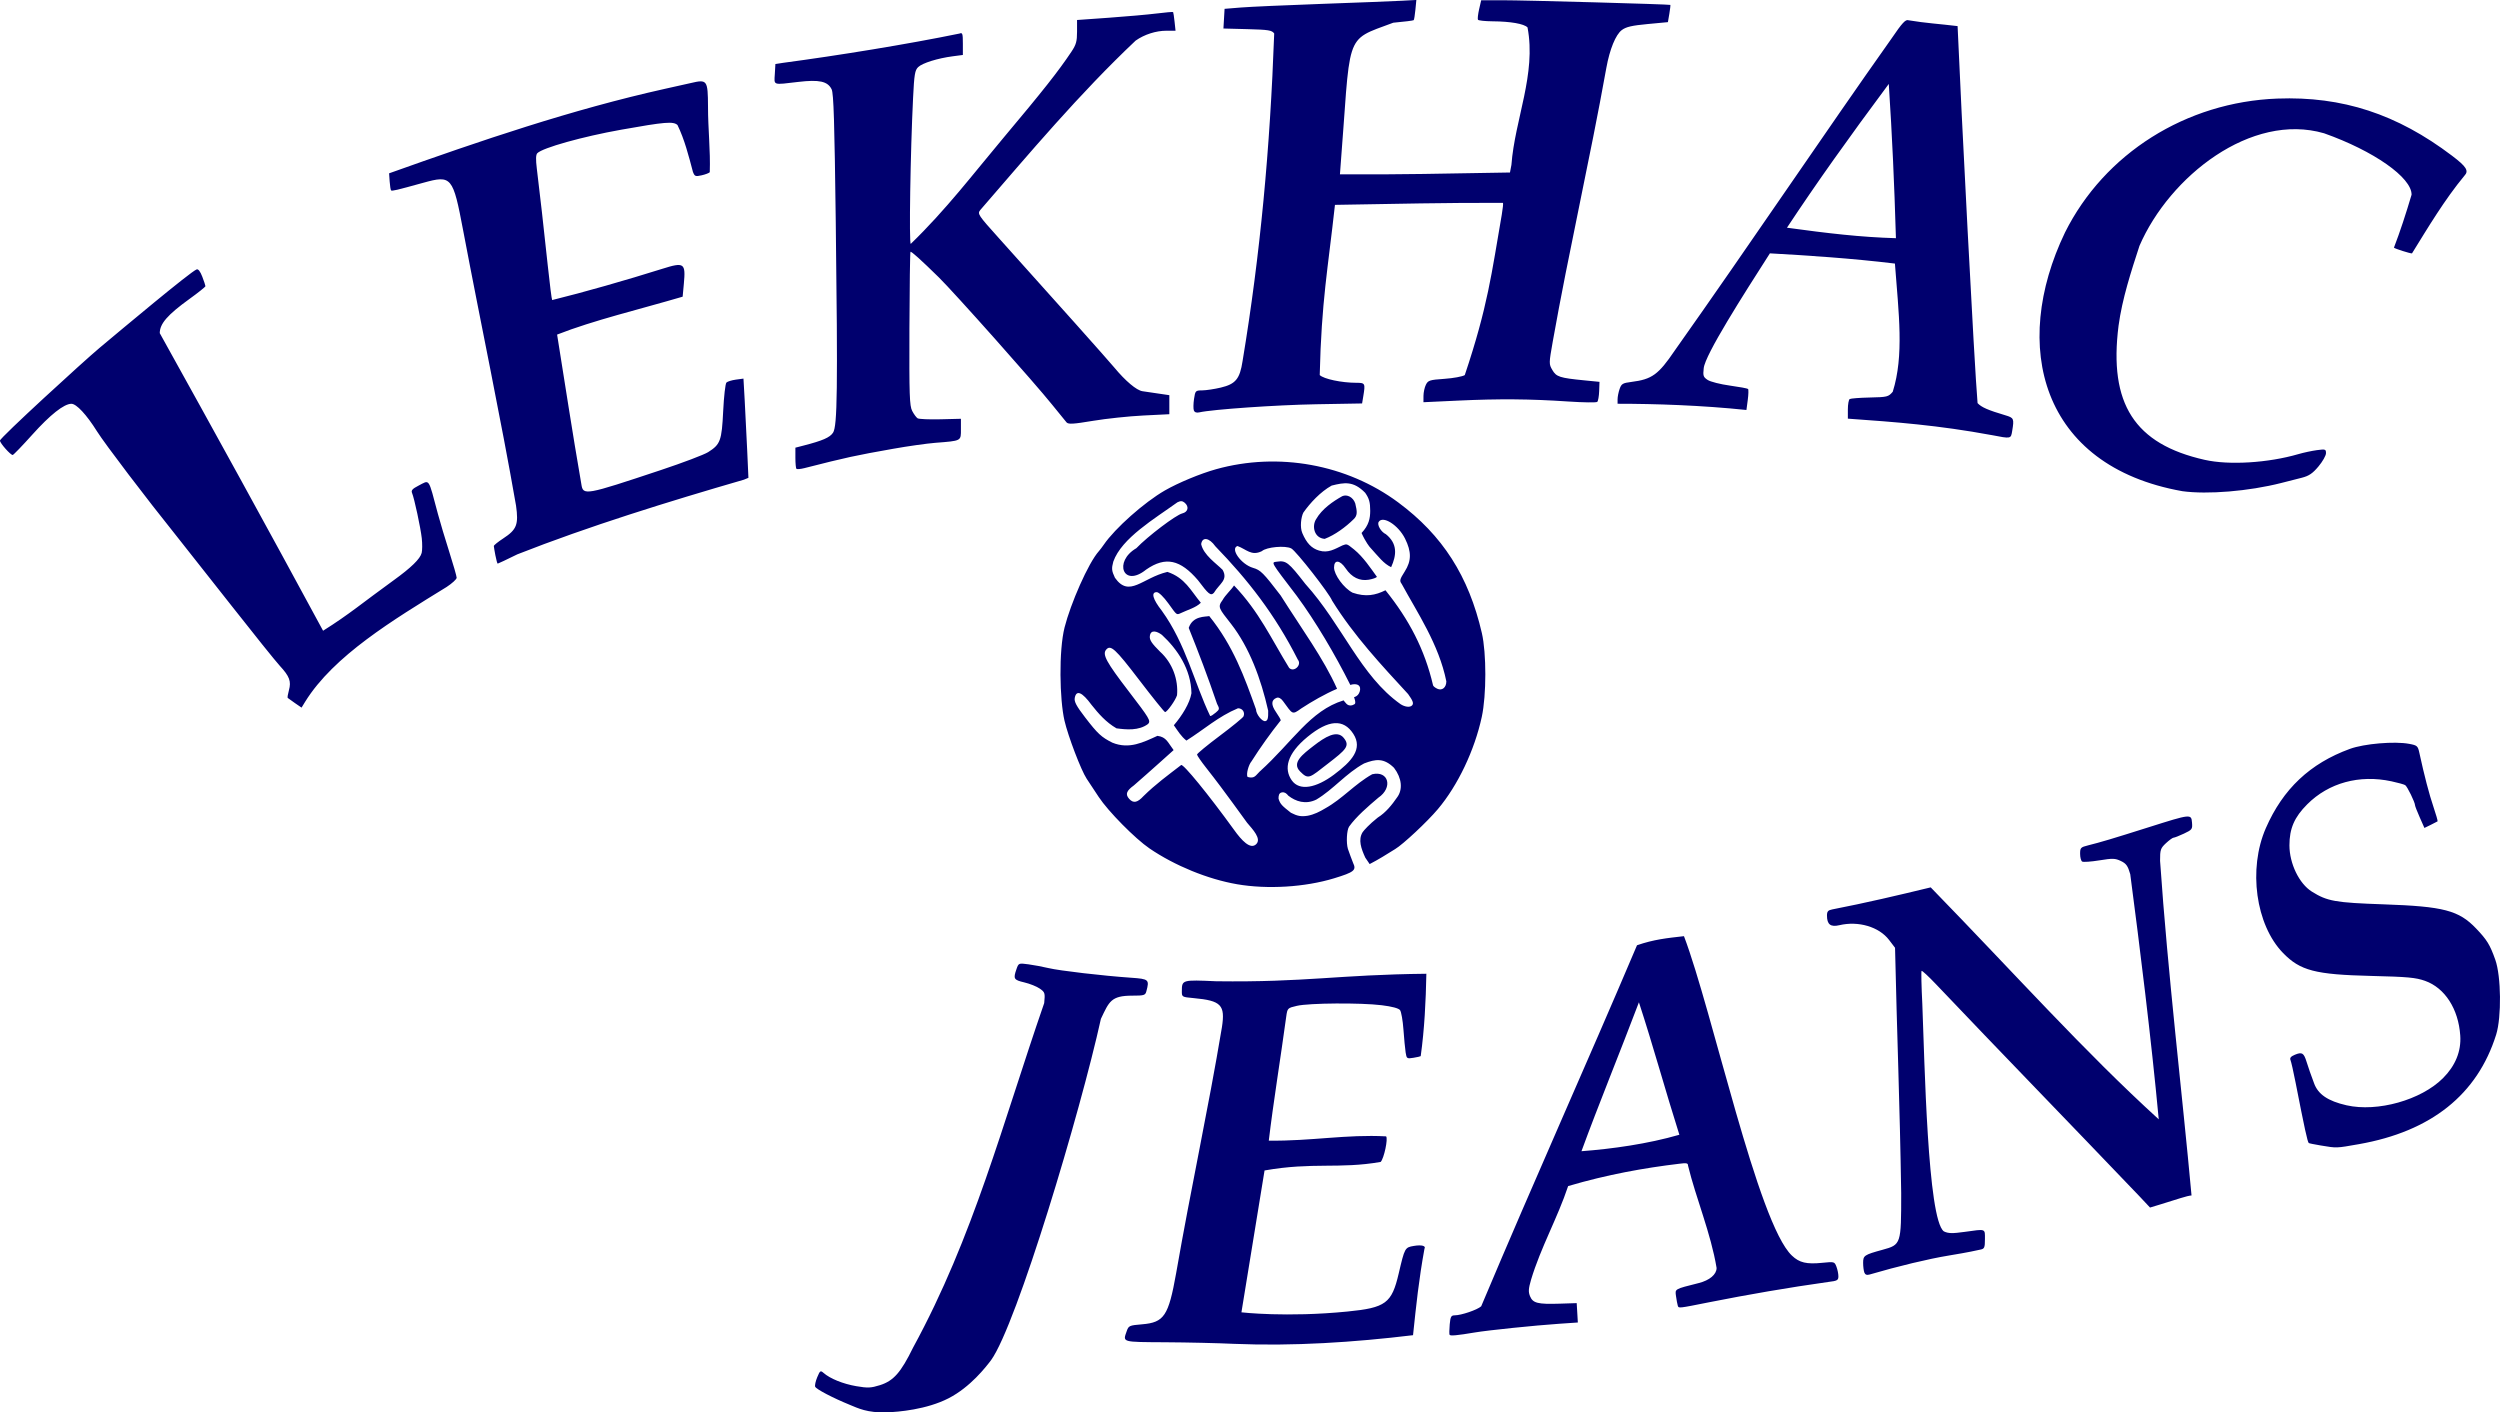 <svg width="248.24" height="140.25" version="1.1" viewBox="0 0 248.24 140.25" xmlns="http://www.w3.org/2000/svg">
 <path d="m84.372 139.49c-1.644-0.666-3.336-1.552-3.429-1.796-0.05-0.129 0.043-0.555 0.207-0.946 0.273-0.654 0.323-0.688 0.626-0.422 0.645 0.567 1.936 1.09 3.24 1.314 1.149 0.197 1.46 0.184 2.353-0.097 1.355-0.427 2.079-1.247 3.298-3.736 6.022-11.056 8.853-22.171 13.018-34.205 0.099-1.002 0.076-1.077-0.439-1.438-0.299-0.21-0.99-0.487-1.535-0.615-1.052-0.248-1.115-0.354-0.78-1.317 0.211-0.606 0.218-0.609 1.181-0.48 0.533 0.071 1.436 0.241 2.008 0.377 1.095 0.261 5.38 0.761 8.173 0.954 1.79 0.124 1.85 0.177 1.534 1.356-0.104 0.388-0.226 0.425-1.402 0.425-2.115 0-2.293 0.592-3.11 2.304-2.04 9.247-8.34 30.315-10.902 33.885-0.511 0.675-2.05 2.674-4.227 3.792-2.177 1.118-4.99 1.356-6.126 1.394-1.956 0.067-2.874-0.418-3.688-0.748zm38.173-6.051c-1.559-0.074-4.642-0.145-6.85-0.158-4.361-0.026-4.208 0.018-3.818-1.103 0.189-0.543 0.258-0.574 1.54-0.681 2.176-0.182 2.613-0.838 3.363-5.043 1.52-8.709 3.169-16.172 4.551-24.449 0.344-2.216-0.072-2.646-2.801-2.896-1.173-0.108-1.181-0.112-1.178-0.697 6e-3 -1.122 0.028-1.129 3.407-0.977 9.002 0.116 12.036-0.652 20.873-0.745-0.053 2.73-0.189 5.501-0.562 8.181-0.029 0.03-0.355 0.104-0.724 0.164-0.645 0.105-0.676 0.084-0.772-0.528-0.055-0.35-0.153-1.374-0.218-2.276-0.065-0.901-0.217-1.77-0.338-1.929-0.142-0.187-0.792-0.36-1.822-0.487-2.088-0.257-7.208-0.221-8.414 0.059-0.933 0.216-0.946 0.23-1.065 1.069-0.547 4.039-1.281 8.523-1.732 12.319 4.255 0.053 7.683-0.639 11.648-0.426 0.214 0.214-0.211 2.21-0.54 2.539-4.131 0.722-6.725-8.7e-4 -11.529 0.848l-2.296 14.086s4.454 0.522 10.521-0.078c3.812-0.377 4.405-0.816 5.096-3.778 0.596-2.552 0.615-2.588 1.498-2.737 0.779-0.132 1.238-0.01 1.059 0.28-0.561 3.078-0.815 5.556-1.134 8.583-5.873 0.71-11.883 1.103-17.764 0.86zm21.39-0.904c-0.036-0.071-0.029-0.533 0.016-1.027 0.07-0.766 0.141-0.898 0.488-0.9 0.659-3e-3 2.239-0.54 2.637-0.897 5.499-13.053 10.354-23.789 15.472-35.851 1.679-0.58 2.97-0.711 4.663-0.902 2.83 7.456 7.326 28.519 10.72 31.72 0.74 0.706 1.454 0.874 3.036 0.712 1.166-0.119 1.194-0.111 1.384 0.388 0.107 0.281 0.194 0.709 0.194 0.953 0 0.393-0.112 0.456-0.992 0.561-3.934 0.551-7.982 1.253-11.764 2.002-3.202 0.638-3.106 0.627-3.194 0.345-0.044-0.142-0.122-0.56-0.173-0.93-0.102-0.738-0.185-0.69 2.256-1.306 1.082-0.273 1.773-0.857 1.773-1.5-0.568-3.439-2.057-6.953-2.835-10.155 0-0.26-0.144-0.29-0.898-0.189-3.405 0.408-7.103 1.06-11.008 2.214-1.052 3.166-2.728 6.11-3.685 9.307-0.257 0.889-0.276 1.203-0.096 1.637 0.282 0.68 0.768 0.802 2.926 0.733l1.705-0.055 0.113 1.924-1.852 0.126c-2.424 0.165-7.056 0.642-8.371 0.863-1.797 0.301-2.448 0.36-2.516 0.227zm22.819-19.858c-1.381-4.348-2.596-8.813-4.016-13.153-1.913 5.048-4.032 10.215-5.705 14.787 3.044-0.231 6.576-0.723 9.72-1.634zm18.368 13.681c-0.066-0.173-0.121-0.607-0.121-0.964 0-0.724 0.105-0.795 1.925-1.295 1.846-0.507 1.855-0.535 1.855-5.637-0.136-8.918-0.425-15.886-0.611-24.352l-0.594-0.778c-0.994-1.303-3.043-1.91-4.937-1.463-0.87 0.206-1.228-0.074-1.228-0.958 0-0.406 0.106-0.53 0.52-0.609 3.341-0.65 6.53-1.401 9.78-2.189 8.428 8.658 15.228 16.285 22.643 23.033-0.742-7.983-1.894-17.246-2.829-24.342-0.238-0.829-0.4-1.056-0.931-1.31-0.568-0.271-0.819-0.278-2.142-0.063-0.824 0.134-1.59 0.187-1.702 0.118-0.112-0.069-0.204-0.415-0.204-0.769 0-0.599 0.055-0.657 0.803-0.842 1.233-0.306 2.407-0.657 6-1.794 4.218-1.334 4.236-1.336 4.309-0.457 0.054 0.644 8e-3 0.706-0.801 1.087-0.472 0.222-0.935 0.403-1.029 0.403-0.094 0-0.435 0.247-0.758 0.548-0.538 0.503-0.587 0.648-0.584 1.748 0.768 11.23 2.211 23.188 3.124 33.231-0.153 0-0.643 0.118-1.089 0.263-0.445 0.145-1.31 0.415-1.921 0.6l-1.111 0.338-1.051-1.12c-7.087-7.419-13.797-14.314-20.203-21.057-0.739-0.779-1.383-1.375-1.431-1.323-0.048 0.052-0.014 1.54 0.075 3.307 0.226 5.632 0.514 21.361 2.138 22.558 0.447 0.214 0.828 0.223 2.077 0.049 2.129-0.297 2.002-0.344 2.002 0.728 0 0.825-0.053 0.952-0.425 1.028-0.234 0.047-0.68 0.141-0.992 0.209-0.312 0.067-1.29 0.241-2.173 0.386-1.994 0.327-5.041 1.058-7.864 1.885-0.274 0.08-0.437 0.018-0.52-0.197zm45.328-12.615c-0.624-0.104-1.163-0.214-1.198-0.244-0.127-0.11-0.414-1.429-1.316-6.038-0.203-1.039-0.427-2.026-0.497-2.193-0.092-0.22 0.03-0.369 0.438-0.538 0.705-0.292 0.883-0.184 1.156 0.702 0.119 0.388 0.267 0.834 0.328 0.989 0.061 0.156 0.246 0.664 0.411 1.128 0.394 1.11 1.38 1.782 3.229 2.202 3.068 0.697 7.407-0.522 9.576-2.692 1.237-1.237 1.822-2.676 1.717-4.229-0.178-2.647-1.524-4.737-3.499-5.437-0.925-0.327-1.716-0.4-5.338-0.487-5.564-0.134-7.053-0.522-8.762-2.28-2.713-2.791-3.478-8.344-1.707-12.394 1.701-3.893 4.385-6.424 8.346-7.871 1.422-0.519 4.429-0.774 5.896-0.499 0.791 0.148 0.855 0.206 1.007 0.91 0.477 2.204 0.975 4.114 1.396 5.349 0.259 0.762 0.443 1.408 0.408 1.435-0.035 0.028-0.343 0.186-0.685 0.352l-0.621 0.302-0.465-1.052c-0.256-0.579-0.465-1.116-0.465-1.193 0-0.293-0.775-1.88-0.98-2.007-0.117-0.073-0.732-0.243-1.365-0.379-3.182-0.683-6.225 0.148-8.362 2.285-1.277 1.277-1.766 2.405-1.766 4.073 0 1.81 0.966 3.807 2.222 4.593 1.536 0.962 2.32 1.101 7.153 1.267 5.942 0.205 7.439 0.596 9.161 2.398 1.083 1.134 1.372 1.605 1.905 3.103 0.583 1.638 0.629 5.702 0.085 7.437-1.867 5.951-6.451 9.609-13.629 10.875-2.286 0.403-2.174 0.399-3.78 0.132zm-107.62-25.943c-2.9-0.501-6.182-1.844-8.693-3.557-1.427-0.974-4.097-3.679-5.036-5.104-0.489-0.741-1.03-1.56-1.202-1.82-0.552-0.834-1.839-4.205-2.2-5.764-0.483-2.086-0.578-6.938 0.01-9.26s2.339-6.383 3.418-7.583c0.105-0.117 0.319-0.4 0.475-0.627 1.116-1.631 4.018-4.206 6.069-5.386 1.32-0.759 3.527-1.675 5.08-2.108 6.189-1.726 12.98-0.49 18.082 3.293 4.411 3.271 7.004 7.32 8.31 12.978 0.462 2.002 0.459 6.164-6e-3 8.315-0.719 3.327-2.375 6.806-4.361 9.165-1.057 1.255-3.455 3.498-4.244 3.969-0.834 0.523-1.694 1.058-2.53 1.488-0.022-0.039-0.217-0.326-0.433-0.637-0.41-0.895-0.729-1.78-0.267-2.527 0.144-0.206 0.648-0.773 1.503-1.453 0.81-0.501 1.438-1.305 1.898-1.973 0.614-0.785 0.504-1.936-0.283-2.968-1.014-0.996-1.822-0.879-2.971-0.434-1.801 0.983-3.054 2.586-4.748 3.591-1.067 0.517-2.047 0.18-2.775-0.389-0.181-0.225-0.357-0.368-0.621-0.331-0.336 0.048-0.353 0.368-0.351 0.623 0.162 0.564 0.38 0.73 1.228 1.402 0.65 0.334 0.996 0.397 1.656 0.299 0.64-0.117 1.212-0.41 1.741-0.729 1.716-0.947 2.945-2.423 4.674-3.393 1.634-0.39 2.084 1.331 0.609 2.329-1.016 0.861-2.192 1.872-2.906 2.874-0.235 0.363-0.29 1.609-0.116 2.202 0.166 0.474 0.353 0.988 0.519 1.403 0.347 0.72 0.106 0.914-1.891 1.524-2.893 0.883-6.615 1.11-9.638 0.588zm1.896-3.969c0.571-0.535-0.328-1.465-0.898-2.14-0.288-0.364-2.107-2.978-4.05-5.438-0.504-0.638-0.917-1.237-0.917-1.33 0-0.093 1.017-0.932 2.26-1.863 1.243-0.931 2.303-1.8 2.356-1.929 0.166-0.408-0.104-0.803-0.55-0.803-1.954 0.812-3.371 2.109-5.122 3.209-0.548-0.443-0.821-0.921-1.247-1.522 0.822-0.962 1.58-2.179 1.748-3.181-0.041-2.381-1.389-4.367-2.931-5.792-0.487-0.367-1.12-0.569-1.2 0.12-0.044 0.377 0.181 0.722 1.006 1.54 1.259 1.135 1.834 2.812 1.693 4.332-0.153 0.501-0.986 1.674-1.188 1.672-0.073-7.6e-4 -1.237-1.446-2.587-3.213-2.369-3.098-2.824-3.513-3.269-2.975-0.388 0.469 0.025 1.231 2.231 4.107 2.091 2.727 2.223 2.949 1.941 3.26-0.919 0.689-2.16 0.567-3.138 0.436-1.045-0.598-1.808-1.488-2.473-2.323-0.944-1.285-1.515-1.524-1.672-0.701-0.071 0.372 0.159 0.805 1.029 1.937 1.25 1.626 1.611 1.96 2.704 2.509 1.685 0.689 3.092-0.049 4.476-0.676 0.9 0.113 1.032 0.661 1.608 1.414 0 0-2.525 2.277-3.949 3.508-0.698 0.509-0.892 0.858-0.462 1.337 0.43 0.479 0.837 0.353 1.422-0.279 1.202-1.182 2.396-2.049 3.735-3.081 0.199-0.156 2.696 2.9 5.236 6.409 0.786 1.103 1.635 1.994 2.206 1.459zm7.732-6.912c1.75-1.307 2.895-2.547 1.919-4.055-0.976-1.508-2.458-1.407-4.538 0.297-2.08 1.704-2.358 3.194-1.58 4.312 0.778 1.118 2.45 0.753 4.2-0.554zm-3.37-0.324c-0.851-0.864 0.255-1.689 1.362-2.548 1.107-0.859 2.296-1.598 2.966-0.79 0.67 0.807 0.238 1.181-1.571 2.578-1.809 1.397-1.907 1.625-2.758 0.76zm-3.991 0.004c3.247-2.924 4.978-6.037 8.318-7.056 0.084 0.12 0.087 0.117 0.287 0.345 0.242 0.242 0.571 0.184 0.808 0.028 0.171-0.113-0.06-0.688-0.06-0.688s0.216-0.044 0.383-0.228c0.283-0.312 0.472-1.191-0.538-1.043-0.129 0.038-0.213 0.054-0.213 0.054-1.514-3.029-3.458-6.317-5.311-8.833-2.661-3.485-2.566-3.322-1.974-3.406 0.912-0.13 1.14 0.049 2.82 2.211 3.676 4.07 5.46 9.121 9.463 11.945 0.391 0.25 0.929 0.363 1.15 0.098 0.157-0.189 0.058-0.458-0.409-1.107-2.629-2.858-5.375-5.779-7.547-9.275-0.267-0.702-3.567-4.925-4.05-5.184-0.592-0.317-2.471-0.146-2.926 0.266-1.041 0.517-1.54-0.189-2.422-0.51-0.755 0.257 0.364 1.827 1.549 2.172 0.746 0.217 1.012 0.484 2.733 2.731 2.053 3.259 4.285 6.285 5.608 9.277-1.205 0.51-2.509 1.266-3.547 1.944-0.949 0.681-0.85 0.589-1.827-0.731-0.208-0.281-0.433-0.393-0.633-0.316-0.538 0.207-0.56 0.687-0.062 1.405 0.263 0.379 0.478 0.752 0.478 0.829-1.014 1.265-2.051 2.72-2.906 4.073-0.29 0.337-0.552 1.286-0.389 1.55 0.718 0.197 0.797-0.158 1.216-0.551zm0.83-6.023c-0.72-3.196-1.876-6.29-3.676-8.611-1.203-1.542-1.382-1.677-0.853-2.383 0.278-0.509 0.856-1.007 1.137-1.449 2.513 2.639 3.676 5.265 5.471 8.184 0.47 0.486 1.298-0.294 0.865-0.815-2.276-4.502-4.983-7.949-8.189-11.254-0.611-0.864-1.304-0.972-1.411-0.22 0.231 1.084 1.505 1.921 2.13 2.556 0.571 1.017-0.313 1.359-0.867 2.284-0.326 0.323-0.536 0.13-1.58-1.254-1.748-2.041-3.211-2.399-5.146-1.056-2.283 1.847-3.261-0.793-0.976-2.123 1.136-1.187 3.928-3.301 4.562-3.455 0.585-0.142 0.7-0.679 0.23-1.069-0.216-0.179-0.397-0.189-0.709-0.037-2.262 1.63-5.541 3.558-6.369 5.891-0.187 0.694-0.165 0.91 0.161 1.603 1.429 2.029 2.708 0.014 5.213-0.581 1.742 0.581 2.312 1.856 3.317 3.064-0.482 0.49-1.384 0.733-1.984 1.026-0.45 0.208-0.399 0.2-1.228-0.945-0.487-0.672-0.962-1.134-1.167-1.134-0.588 0-0.397 0.697 0.505 1.846 2.394 3.314 3.214 7.136 4.793 10.437 0.044 0.084 0.353-0.149 0.573-0.331 0.374-0.309 0.381-0.367 0.115-0.872-0.921-2.712-1.837-5.107-2.809-7.53 0.407-1.218 1.643-1.085 2.037-1.175 2.385 2.953 3.501 6.064 4.645 9.265 0 0.47 0.604 1.231 0.925 1.166 0.234-0.047 0.299-0.282 0.283-1.03zm17.689-2.918c-0.739-3.678-2.904-6.857-4.433-9.678-0.232-0.306-0.197-0.451 0.299-1.228 0.674-1.058 0.684-1.955 0.035-3.267-0.667-1.348-2.21-2.325-2.621-1.66-0.179 0.29 0.237 1 0.715 1.217 1.185 0.947 1.061 2.096 0.523 3.276-0.756-0.363-1.214-0.999-2.123-2.002 0 0-0.417-0.491-0.814-1.392 0.731-0.776 0.858-1.463 0.86-2.198 0-0.851-0.103-1.221-0.498-1.791-1.168-1.196-2.064-1.037-3.331-0.719-1.118 0.622-2.145 1.734-2.812 2.686-0.222 0.436-0.356 1.435-0.101 2.032 0.428 1.004 0.916 1.513 1.666 1.737 0.912 0.272 1.546-0.15 2.322-0.515 0.422-0.133 0.374-0.233 1.147 0.401 0.934 0.762 1.656 1.869 2.274 2.721-0.056 0.091-0.421 0.219-0.811 0.285-0.904 0.153-1.692-0.233-2.29-1.121-0.575-0.853-1.157-0.9-1.157-0.092 0 0.725 0.981 2.059 1.839 2.501 1.317 0.452 2.267 0.256 3.268-0.241 2.354 2.928 3.892 5.88 4.72 9.42 0 0.088 0.191 0.25 0.425 0.359 0.475 0.222 0.898-0.123 0.898-0.732zm-12.937-16.097c0.589-1.04 1.702-1.787 2.603-2.293 0.467-0.212 1.085 0.097 1.292 0.729 0.195 0.81 0.233 1.19-0.17 1.565-0.775 0.766-1.857 1.564-2.867 1.946-1.06-0.081-1.284-1.271-0.859-1.948zm-101.39 18.254c-0.359-0.246-0.684-0.478-0.722-0.517-0.038-0.038 0.017-0.382 0.123-0.765 0.243-0.88 0.059-1.374-0.902-2.416-0.411-0.446-2.581-3.147-4.822-6.001-2.241-2.855-4.654-5.913-5.363-6.797-3.088-3.848-7.209-9.27-7.971-10.488-1.039-1.661-2.045-2.741-2.546-2.737-0.736 7e-3 -2.095 1.081-3.883 3.07-0.987 1.099-1.86 2.004-1.94 2.013-0.203 0.022-1.261-1.167-1.267-1.426-0.007-0.276 8.287-7.869 9.897-9.216 2.137-1.787 9-7.542 9.631-7.784 0.161-0.062 0.362 0.196 0.563 0.723 0.172 0.45 0.313 0.874 0.313 0.941s-0.709 0.635-1.577 1.261c-2.186 1.578-2.959 2.467-2.959 3.402 5.465 9.841 10.587 19.14 16.217 29.551 2.623-1.645 3.918-2.779 6.996-5.002 1.755-1.266 2.647-2.136 2.795-2.726 0.064-0.255 0.069-0.907 0.01-1.448-0.113-1.04-0.743-3.976-0.97-4.515-0.102-0.243 0.047-0.411 0.63-0.709 1.159-0.591 0.956-0.886 1.948 2.823 0.208 0.78 0.711 2.46 1.117 3.734 0.406 1.274 0.738 2.435 0.738 2.58 0 0.145-0.446 0.556-0.992 0.914-5.286 3.261-11.213 6.819-14.053 11.401l-0.356 0.582zm19.904-14.653c-0.084-0.442-0.155-0.866-0.158-0.943-0.004-0.077 0.418-0.418 0.937-0.757 1.34-0.877 1.534-1.375 1.268-3.257-1.503-8.634-3.458-17.866-5.248-27.31-1.016-5.371-1.145-5.527-3.955-4.749-2.713 0.75-3.116 0.846-3.204 0.757-0.048-0.048-0.112-0.448-0.142-0.89l-0.055-0.803c9.107-3.251 18.15-6.333 27.402-8.394 0.832-0.178 1.979-0.434 2.549-0.569 1.637-0.387 1.7-0.301 1.715 2.325-0.004 2.184 0.251 4.379 0.175 6.528-0.078 0.086-0.443 0.225-0.812 0.308-0.613 0.138-0.688 0.108-0.862-0.345-0.416-1.578-0.833-3.218-1.532-4.65-0.418-0.378-1.24-0.31-5.58 0.464-3.836 0.684-7.82 1.8-8.338 2.335-0.149 0.154-0.163 0.615-0.048 1.542 0.274 2.206 0.708 6.051 1.084 9.598 0.196 1.849 0.393 3.398 0.437 3.442 3.131-0.769 7.352-1.975 10.942-3.105 2.171-0.684 2.327-0.576 2.135 1.488l-0.119 1.282c-4.261 1.255-8.841 2.339-12.466 3.763 0.809 5.045 1.49 9.556 2.408 14.855 0.176 1.145 0.331 1.117 7.917-1.41 2.173-0.724 4.276-1.521 4.672-1.772 1.218-0.769 1.35-1.128 1.494-4.077 0.071-1.452 0.216-2.725 0.321-2.831 0.106-0.106 0.529-0.237 0.942-0.293l0.75-0.101 0.122 2.147c0.067 1.181 0.178 3.397 0.246 4.926l0.125 2.779-0.453 0.186c-7.512 2.178-15.421 4.626-22.489 7.409-1.036 0.509-1.916 0.926-1.955 0.926-0.039 0-0.14-0.361-0.223-0.803zm167.5-6.391c-14.079-2.504-17.052-14.445-11.646-25.688 3.917-7.847 12.025-12.957 21.094-13.295 6.445-0.24 11.875 1.537 17.332 5.672 1.442 1.092 1.696 1.503 1.233 1.989-1.981 2.396-3.594 5.112-5.206 7.714-0.222 0-1.659-0.456-1.792-0.569 0.616-1.602 1.201-3.397 1.753-5.261 0.018-1.703-3.755-4.352-8.69-6.099-7.226-2.1-15.338 4.266-18.331 11.178-0.823 2.526-1.715 5.254-2.076 7.932-0.982 7.754 1.589 11.754 8.561 13.318 2.42 0.543 6.287 0.306 9.295-0.57 0.52-0.151 1.349-0.329 1.843-0.395 0.84-0.113 0.898-0.093 0.898 0.304 0 0.234-0.335 0.825-0.745 1.314-0.583 0.696-0.942 0.94-1.653 1.122-0.5 0.128-1.419 0.362-2.043 0.521-3.229 0.821-7.311 1.159-9.827 0.814zm-137.61-2.213c-0.057-0.057-0.104-0.554-0.104-1.105v-1.001l0.803-0.207c1.904-0.49 2.623-0.804 2.936-1.281 0.429-0.654 0.476-4.32 0.27-20.921-0.124-9.948-0.212-12.772-0.41-13.176-0.392-0.796-1.224-0.98-3.315-0.733-2.573 0.303-2.392 0.364-2.326-0.784l0.057-0.992 0.756-0.118c5.468-0.73 12.351-1.845 17.528-2.909 0.293-0.117 0.331-3e-3 0.331 0.997v1.13l-0.992 0.13c-1.501 0.196-3.027 0.671-3.445 1.074-0.324 0.311-0.392 0.721-0.506 3.051-0.267 5.425-0.411 14.503-0.23 14.503 3.515-3.403 6.24-6.998 9.142-10.455 4.017-4.785 5.505-6.67 6.809-8.621 0.47-0.703 0.561-1.029 0.561-1.997v-1.157l3.165-0.225c1.741-0.124 3.877-0.314 4.746-0.422s1.602-0.171 1.628-0.14c0.026 0.031 0.091 0.461 0.144 0.954l0.096 0.898h-0.898c-1.047 0-2.188 0.366-3.063 0.981-5.597 5.283-10.566 11.212-15.429 16.824-0.295 0.378-0.22 0.491 1.84 2.782 5.556 6.176 10.842 12.102 11.454 12.84 1.13 1.362 2.223 2.282 2.814 2.369 0.323 0.048 1.056 0.156 1.627 0.24l1.039 0.153v1.89l-2.595 0.129c-1.427 0.071-3.673 0.309-4.992 0.529-1.96 0.327-2.438 0.355-2.619 0.154-0.122-0.135-0.766-0.926-1.431-1.758-1.696-2.12-9.744-11.162-11.258-12.648-1.745-1.713-2.735-2.605-2.809-2.531-0.043 0.043-0.09 3.484-0.105 7.647-0.023 6.598 0.012 7.643 0.275 8.152 0.166 0.321 0.409 0.651 0.539 0.732s1.152 0.126 2.269 0.098l2.031-0.051v1.033c0 1.192 0.085 1.147-2.551 1.355-0.832 0.066-2.702 0.33-4.157 0.588-3.813 0.675-4.595 0.845-8.825 1.921-0.385 0.098-0.746 0.131-0.803 0.074zm118.67-3.357c-5.317-0.983-9.534-1.296-14.268-1.631v-0.917c0-0.504 0.083-0.968 0.183-1.03 0.101-0.062 1.001-0.131 2.001-0.153 1.735-0.038 1.838-0.064 2.273-0.57 1.133-3.599 0.593-7.751 0.216-12.729-4.268-0.52-8.882-0.822-12.415-1.015-2.64 4.124-6.442 10.07-6.571 11.411-0.084 0.748-0.041 0.876 0.397 1.162 0.27 0.177 1.259 0.428 2.198 0.557 0.939 0.129 1.752 0.28 1.808 0.336 0.056 0.056 0.043 0.549-0.03 1.095l-0.132 0.993c-4.403-0.464-9.077-0.62-12.795-0.619v-0.444c0-0.244 0.091-0.705 0.202-1.023 0.181-0.519 0.304-0.592 1.181-0.703 2.029-0.256 2.673-0.722 4.286-3.103 7.674-10.848 14.851-21.558 21.543-31.006 1.047-1.54 1.389-1.909 1.671-1.801 1.688 0.283 3.105 0.365 4.879 0.58 0.324 7.693 1.662 33.782 1.984 37.437 0.389 0.414 1.023 0.691 2.757 1.207 0.851 0.253 0.884 0.328 0.682 1.548-0.132 0.801-0.099 0.794-2.052 0.416zm-10.205-34.867c-4.006 5.384-7.171 9.832-10.11 14.276 4.073 0.558 7.293 0.938 10.82 1.041-0.169-5.658-0.366-9.981-0.71-15.317zm-69.002 32.422c-0.061-0.16-0.054-0.672 0.016-1.139 0.124-0.827 0.145-0.848 0.824-0.855 0.383-4e-3 1.207-0.128 1.831-0.276 1.476-0.351 1.895-0.861 2.166-2.636 1.762-10.613 2.731-21.123 3.141-32.526-0.236-0.323-0.552-0.374-2.655-0.43l-2.387-0.063 0.057-0.977 0.057-0.977 1.606-0.131c0.883-0.072 4.498-0.234 8.031-0.36 3.534-0.126 7.096-0.265 7.915-0.309l1.49-0.081-0.093 0.964c-0.051 0.53-0.127 0.999-0.17 1.042-0.043 0.043-0.956 0.157-2.03 0.254-5.033 1.884-4.15 0.74-5.294 15.054 5.953 0.042 10.487-0.078 16.884-0.181l0.144-0.756c0.338-4.532 2.483-9.007 1.599-13.651-0.362-0.362-1.673-0.591-3.474-0.606-0.747-6e-3 -1.399-0.076-1.448-0.156-0.049-0.08 3e-3 -0.547 0.115-1.039l0.205-0.895 2.094-2e-3c2.158-2e-3 16.611 0.398 16.689 0.463 0.024 0.02-0.021 0.413-0.099 0.874l-0.143 0.838-2.014 0.189c-1.568 0.147-2.136 0.279-2.562 0.596-0.607 0.452-1.2 1.898-1.536 3.75-1.656 9.225-3.717 18.151-5.321 27.173-0.387 2.184-0.388 2.24-0.041 2.835 0.394 0.677 0.729 0.785 3.169 1.025l1.512 0.149-0.033 0.921c-0.018 0.506-0.103 0.987-0.189 1.068-0.086 0.081-1.389 0.064-2.897-0.038-3.761-0.254-6.847-0.279-10.913-0.089l-3.449 0.161 3e-3 -0.633c2e-3 -0.348 0.11-0.846 0.241-1.106 0.218-0.432 0.374-0.482 1.84-0.583 0.881-0.061 1.789-0.228 2.019-0.371 2.293-6.837 2.659-10.067 3.674-15.928 0.105-0.606 0.159-1.136 0.118-1.176-5.881-0.016-10.36 0.096-16.682 0.2-0.699 6.377-1.339 9.531-1.512 16.899 0.396 0.392 2.17 0.767 3.638 0.769 0.879 2e-3 0.901 0.046 0.684 1.357l-0.115 0.694-4.56 0.08c-3.962 0.07-10.303 0.51-11.604 0.805-0.28 0.064-0.468-4e-3 -0.541-0.193z" fill="#00006e"/>
</svg>
